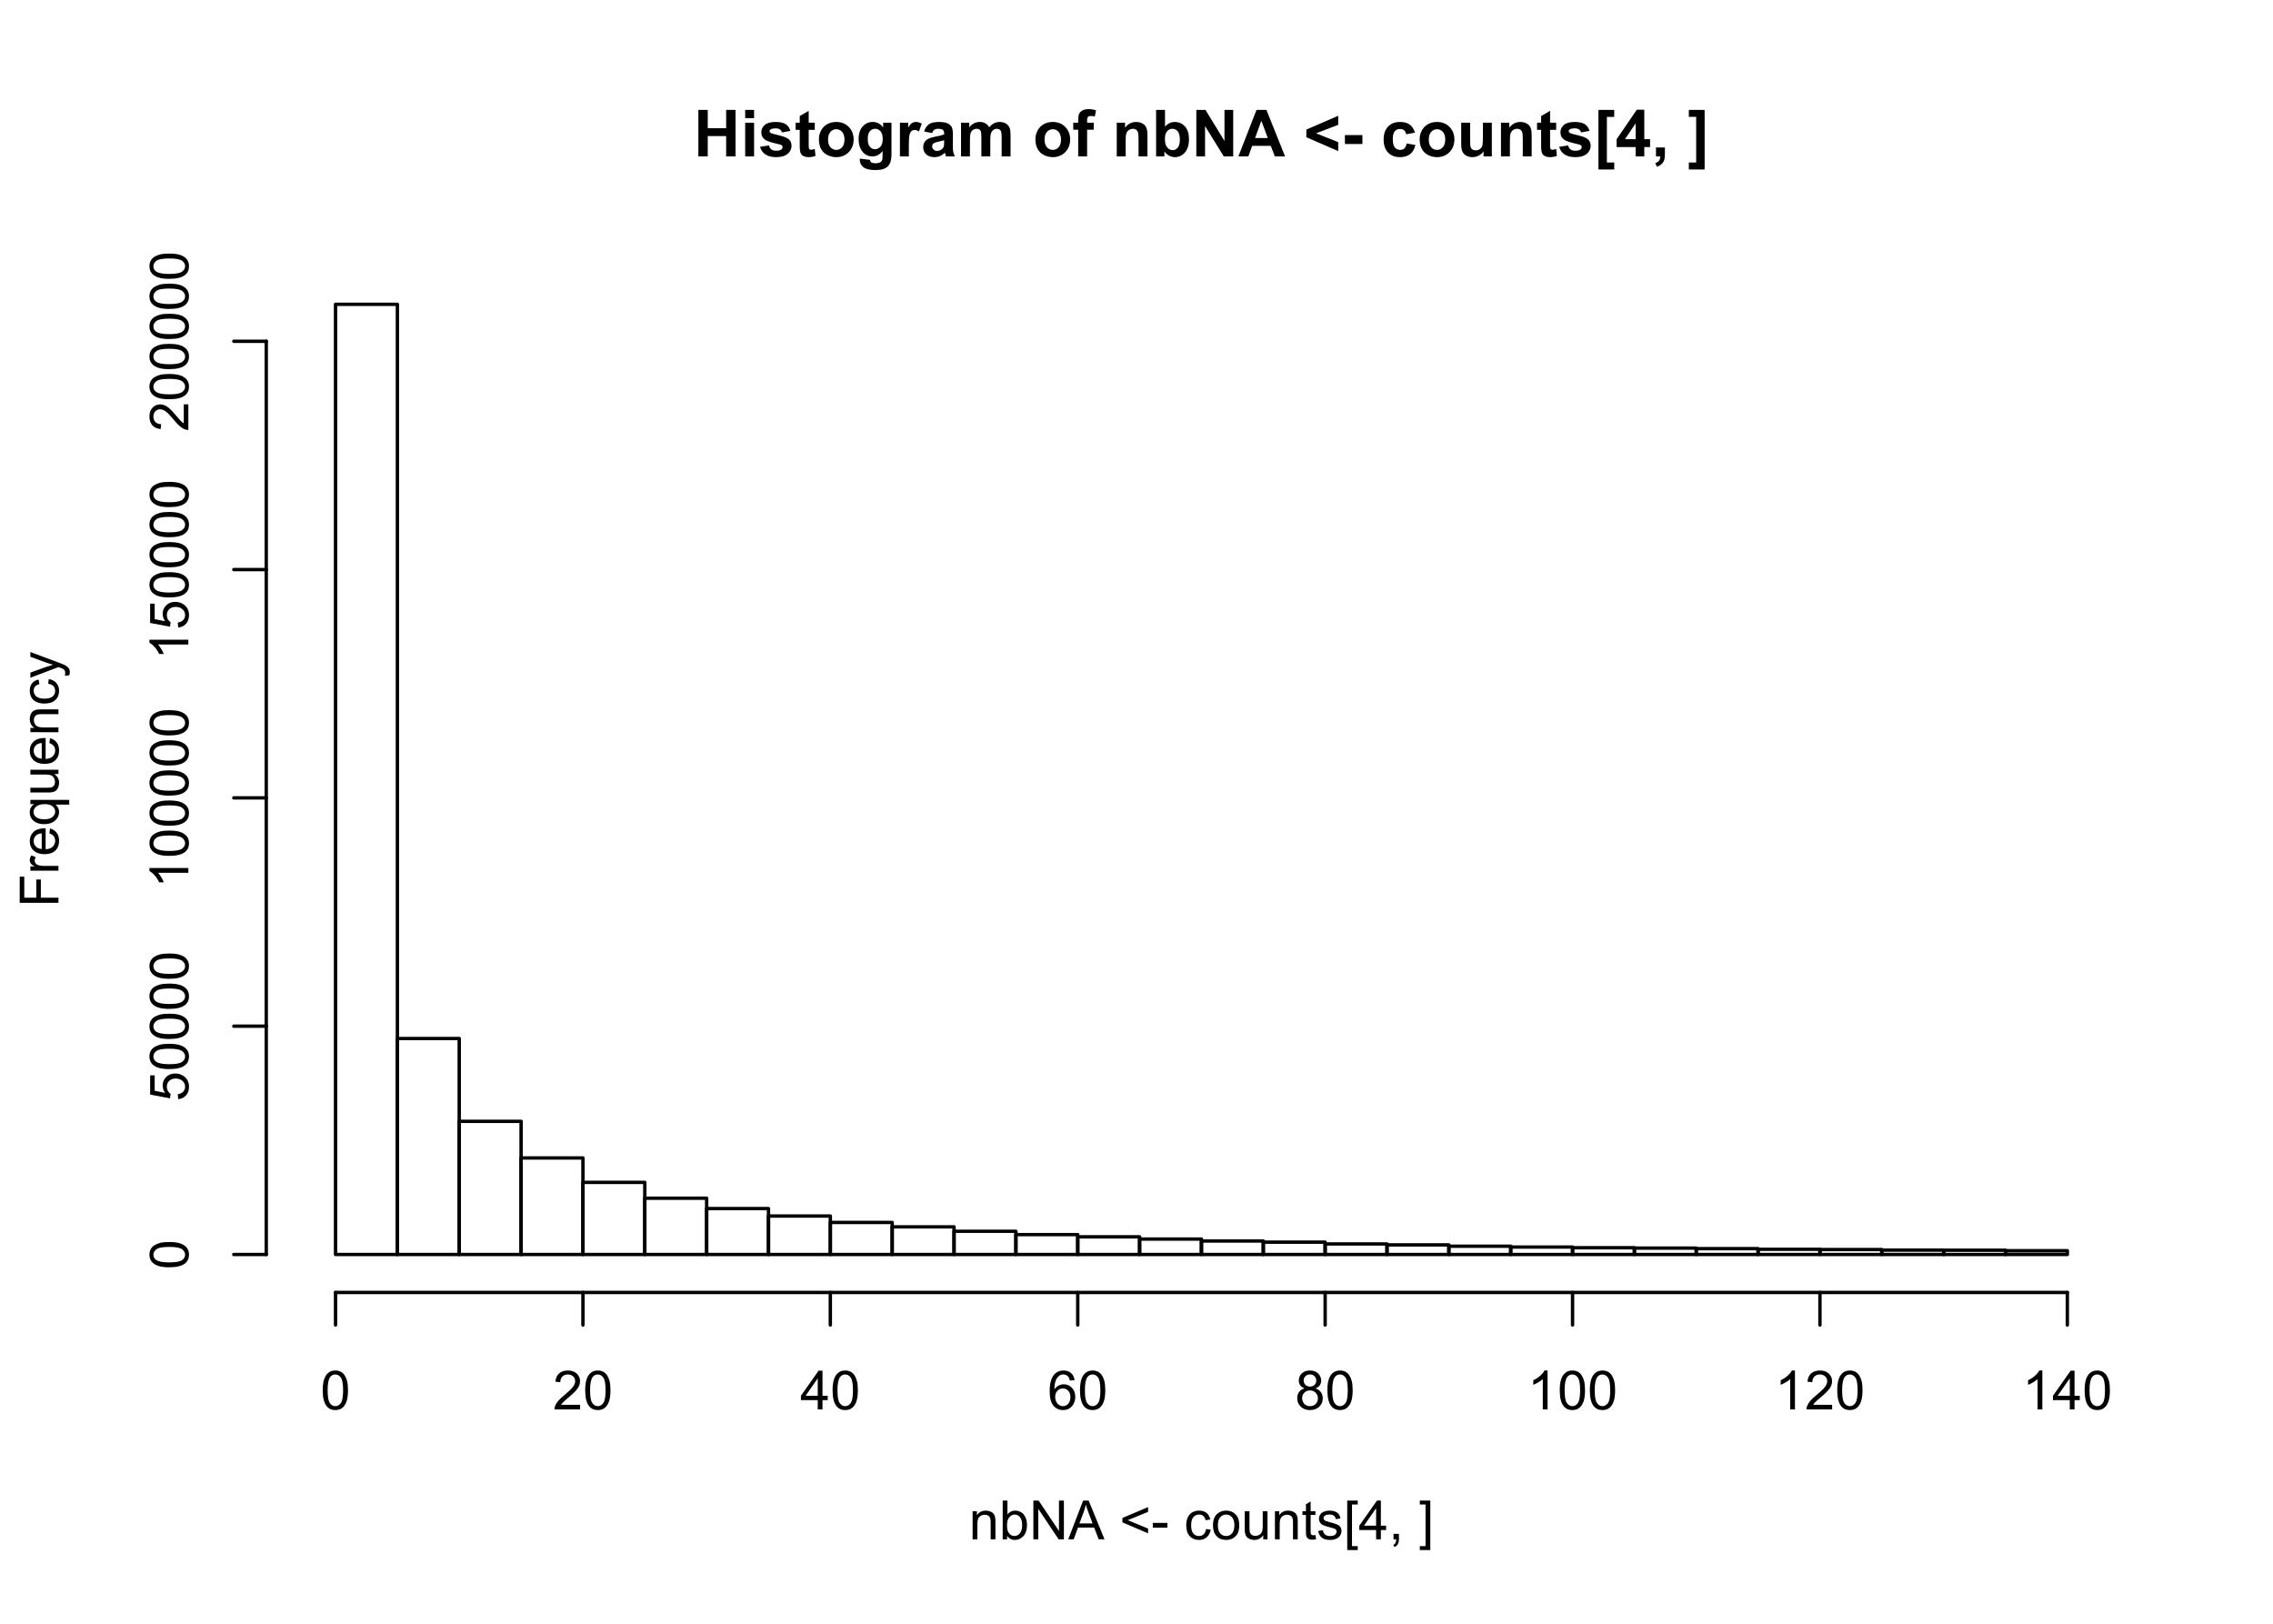 <?xml version="1.0" encoding="UTF-8"?>
<svg xmlns="http://www.w3.org/2000/svg" xmlns:xlink="http://www.w3.org/1999/xlink" width="504pt" height="360pt" viewBox="0 0 504 360" version="1.1">
<defs>
<g>
<symbol overflow="visible" id="glyph0-0">
<path style="stroke:none;" d="M 1.801 0 L 1.801 -9 L 9 -9 L 9 0 Z M 2.023 -0.227 L 8.773 -0.227 L 8.773 -8.773 L 2.023 -8.773 Z M 2.023 -0.227 "/>
</symbol>
<symbol overflow="visible" id="glyph0-1">
<path style="stroke:none;" d="M 1.055 0 L 1.055 -10.309 L 3.137 -10.309 L 3.137 -6.25 L 7.215 -6.25 L 7.215 -10.309 L 9.297 -10.309 L 9.297 0 L 7.215 0 L 7.215 -4.508 L 3.137 -4.508 L 3.137 0 Z M 1.055 0 "/>
</symbol>
<symbol overflow="visible" id="glyph0-2">
<path style="stroke:none;" d="M 1.035 -8.48 L 1.035 -10.309 L 3.008 -10.309 L 3.008 -8.48 Z M 1.035 0 L 1.035 -7.469 L 3.008 -7.469 L 3.008 0 Z M 1.035 0 "/>
</symbol>
<symbol overflow="visible" id="glyph0-3">
<path style="stroke:none;" d="M 0.336 -2.129 L 2.32 -2.434 C 2.402 -2.043 2.57 -1.75 2.832 -1.555 C 3.086 -1.352 3.449 -1.254 3.918 -1.258 C 4.426 -1.254 4.809 -1.348 5.07 -1.539 C 5.238 -1.668 5.324 -1.844 5.328 -2.066 C 5.324 -2.215 5.277 -2.34 5.188 -2.441 C 5.086 -2.531 4.867 -2.617 4.527 -2.699 C 2.93 -3.047 1.918 -3.367 1.496 -3.664 C 0.902 -4.062 0.609 -4.625 0.613 -5.344 C 0.609 -5.988 0.863 -6.531 1.379 -6.973 C 1.887 -7.414 2.68 -7.633 3.754 -7.637 C 4.773 -7.633 5.531 -7.469 6.031 -7.137 C 6.523 -6.801 6.867 -6.309 7.059 -5.66 L 5.195 -5.316 C 5.113 -5.602 4.961 -5.824 4.742 -5.98 C 4.516 -6.133 4.199 -6.211 3.789 -6.215 C 3.266 -6.211 2.895 -6.137 2.672 -5.996 C 2.52 -5.891 2.441 -5.758 2.445 -5.598 C 2.441 -5.453 2.508 -5.336 2.645 -5.238 C 2.816 -5.105 3.434 -4.918 4.488 -4.684 C 5.539 -4.441 6.273 -4.148 6.695 -3.805 C 7.105 -3.449 7.312 -2.961 7.312 -2.336 C 7.312 -1.648 7.023 -1.059 6.453 -0.57 C 5.879 -0.078 5.035 0.164 3.918 0.168 C 2.898 0.164 2.094 -0.039 1.5 -0.449 C 0.906 -0.859 0.516 -1.418 0.336 -2.129 Z M 0.336 -2.129 "/>
</symbol>
<symbol overflow="visible" id="glyph0-4">
<path style="stroke:none;" d="M 4.457 -7.469 L 4.457 -5.891 L 3.109 -5.891 L 3.109 -2.883 C 3.105 -2.273 3.117 -1.918 3.145 -1.816 C 3.168 -1.715 3.227 -1.629 3.32 -1.566 C 3.41 -1.496 3.523 -1.465 3.656 -1.469 C 3.836 -1.465 4.098 -1.527 4.449 -1.66 L 4.621 -0.125 C 4.156 0.07 3.637 0.164 3.059 0.168 C 2.699 0.164 2.375 0.105 2.094 -0.012 C 1.805 -0.129 1.598 -0.281 1.465 -0.473 C 1.332 -0.66 1.238 -0.918 1.188 -1.246 C 1.145 -1.473 1.125 -1.938 1.125 -2.637 L 1.125 -5.891 L 0.219 -5.891 L 0.219 -7.469 L 1.125 -7.469 L 1.125 -8.949 L 3.109 -10.105 L 3.109 -7.469 Z M 4.457 -7.469 "/>
</symbol>
<symbol overflow="visible" id="glyph0-5">
<path style="stroke:none;" d="M 0.578 -3.84 C 0.574 -4.492 0.734 -5.129 1.062 -5.742 C 1.383 -6.355 1.84 -6.824 2.434 -7.148 C 3.023 -7.473 3.688 -7.633 4.422 -7.637 C 5.551 -7.633 6.477 -7.266 7.199 -6.535 C 7.918 -5.797 8.277 -4.871 8.281 -3.754 C 8.277 -2.621 7.914 -1.684 7.188 -0.945 C 6.457 -0.203 5.539 0.164 4.438 0.168 C 3.75 0.164 3.098 0.012 2.477 -0.293 C 1.855 -0.602 1.383 -1.055 1.062 -1.652 C 0.734 -2.25 0.574 -2.977 0.578 -3.84 Z M 2.602 -3.734 C 2.602 -2.988 2.777 -2.422 3.129 -2.031 C 3.48 -1.637 3.914 -1.441 4.43 -1.441 C 4.945 -1.441 5.375 -1.637 5.727 -2.031 C 6.07 -2.422 6.246 -2.992 6.25 -3.746 C 6.246 -4.473 6.07 -5.035 5.727 -5.434 C 5.375 -5.824 4.945 -6.023 4.43 -6.027 C 3.914 -6.023 3.48 -5.824 3.129 -5.434 C 2.777 -5.035 2.602 -4.469 2.602 -3.734 Z M 2.602 -3.734 "/>
</symbol>
<symbol overflow="visible" id="glyph0-6">
<path style="stroke:none;" d="M 0.852 0.492 L 3.109 0.766 C 3.145 1.027 3.23 1.207 3.367 1.309 C 3.551 1.445 3.848 1.516 4.254 1.52 C 4.77 1.516 5.156 1.438 5.414 1.285 C 5.586 1.18 5.715 1.016 5.809 0.789 C 5.863 0.621 5.895 0.32 5.898 -0.121 L 5.898 -1.211 C 5.305 -0.402 4.559 0 3.664 0 C 2.656 0 1.863 -0.422 1.281 -1.273 C 0.816 -1.938 0.586 -2.773 0.59 -3.777 C 0.586 -5.023 0.887 -5.98 1.492 -6.645 C 2.094 -7.305 2.844 -7.633 3.742 -7.637 C 4.66 -7.633 5.422 -7.227 6.027 -6.418 L 6.027 -7.469 L 7.875 -7.469 L 7.875 -0.766 C 7.875 0.113 7.801 0.77 7.656 1.207 C 7.508 1.645 7.305 1.984 7.043 2.234 C 6.781 2.48 6.43 2.676 5.992 2.82 C 5.551 2.957 4.996 3.027 4.332 3.031 C 3.062 3.027 2.164 2.812 1.637 2.379 C 1.105 1.945 0.844 1.395 0.844 0.73 C 0.844 0.664 0.844 0.586 0.852 0.492 Z M 2.617 -3.887 C 2.613 -3.09 2.766 -2.512 3.074 -2.148 C 3.379 -1.777 3.758 -1.594 4.211 -1.598 C 4.691 -1.594 5.098 -1.781 5.434 -2.16 C 5.762 -2.535 5.93 -3.094 5.934 -3.84 C 5.93 -4.609 5.77 -5.184 5.453 -5.562 C 5.133 -5.934 4.73 -6.121 4.246 -6.125 C 3.77 -6.121 3.379 -5.938 3.074 -5.57 C 2.766 -5.199 2.613 -4.637 2.617 -3.887 Z M 2.617 -3.887 "/>
</symbol>
<symbol overflow="visible" id="glyph0-7">
<path style="stroke:none;" d="M 2.926 0 L 0.949 0 L 0.949 -7.469 L 2.785 -7.469 L 2.785 -6.406 C 3.094 -6.902 3.375 -7.234 3.629 -7.395 C 3.879 -7.555 4.164 -7.633 4.484 -7.637 C 4.93 -7.633 5.363 -7.508 5.785 -7.262 L 5.176 -5.539 C 4.84 -5.75 4.531 -5.859 4.246 -5.863 C 3.969 -5.859 3.734 -5.781 3.543 -5.633 C 3.348 -5.477 3.195 -5.203 3.09 -4.809 C 2.977 -4.406 2.922 -3.57 2.926 -2.305 Z M 2.926 0 "/>
</symbol>
<symbol overflow="visible" id="glyph0-8">
<path style="stroke:none;" d="M 2.512 -5.188 L 0.719 -5.512 C 0.918 -6.23 1.266 -6.766 1.758 -7.113 C 2.25 -7.461 2.98 -7.633 3.953 -7.637 C 4.832 -7.633 5.488 -7.531 5.918 -7.324 C 6.348 -7.113 6.648 -6.848 6.828 -6.527 C 7 -6.207 7.09 -5.617 7.094 -4.762 L 7.074 -2.453 C 7.07 -1.793 7.102 -1.309 7.168 -1 C 7.227 -0.688 7.348 -0.355 7.523 0 L 5.57 0 C 5.516 -0.129 5.453 -0.32 5.379 -0.582 C 5.344 -0.695 5.32 -0.773 5.309 -0.816 C 4.969 -0.484 4.605 -0.238 4.223 -0.078 C 3.836 0.086 3.426 0.164 2.996 0.168 C 2.223 0.164 1.617 -0.043 1.176 -0.457 C 0.73 -0.871 0.508 -1.398 0.512 -2.039 C 0.508 -2.461 0.609 -2.836 0.812 -3.168 C 1.012 -3.496 1.293 -3.75 1.66 -3.926 C 2.02 -4.102 2.547 -4.254 3.234 -4.387 C 4.156 -4.559 4.793 -4.719 5.152 -4.871 L 5.152 -5.07 C 5.148 -5.445 5.055 -5.719 4.871 -5.883 C 4.68 -6.043 4.328 -6.121 3.812 -6.125 C 3.457 -6.121 3.184 -6.055 2.988 -5.918 C 2.789 -5.777 2.629 -5.531 2.512 -5.188 Z M 5.152 -3.586 C 4.895 -3.5 4.496 -3.398 3.949 -3.285 C 3.402 -3.164 3.043 -3.047 2.875 -2.938 C 2.613 -2.75 2.484 -2.52 2.488 -2.242 C 2.484 -1.965 2.586 -1.727 2.797 -1.523 C 3 -1.32 3.266 -1.219 3.586 -1.223 C 3.941 -1.219 4.281 -1.336 4.605 -1.574 C 4.844 -1.75 5 -1.969 5.078 -2.23 C 5.125 -2.395 5.148 -2.715 5.152 -3.191 Z M 5.152 -3.586 "/>
</symbol>
<symbol overflow="visible" id="glyph0-9">
<path style="stroke:none;" d="M 0.887 -7.469 L 2.707 -7.469 L 2.707 -6.449 C 3.355 -7.238 4.129 -7.633 5.035 -7.637 C 5.508 -7.633 5.922 -7.535 6.277 -7.34 C 6.625 -7.141 6.914 -6.844 7.145 -6.449 C 7.469 -6.844 7.824 -7.141 8.203 -7.34 C 8.582 -7.535 8.988 -7.633 9.422 -7.637 C 9.969 -7.633 10.43 -7.523 10.812 -7.301 C 11.188 -7.078 11.473 -6.75 11.664 -6.32 C 11.797 -6 11.863 -5.484 11.867 -4.773 L 11.867 0 L 9.895 0 L 9.895 -4.27 C 9.891 -5.008 9.82 -5.484 9.688 -5.703 C 9.5 -5.98 9.219 -6.121 8.844 -6.125 C 8.562 -6.121 8.305 -6.039 8.062 -5.871 C 7.82 -5.699 7.645 -5.449 7.535 -5.129 C 7.426 -4.801 7.371 -4.289 7.375 -3.586 L 7.375 0 L 5.398 0 L 5.398 -4.094 C 5.395 -4.816 5.359 -5.285 5.293 -5.5 C 5.219 -5.707 5.109 -5.863 4.965 -5.969 C 4.816 -6.07 4.617 -6.121 4.367 -6.125 C 4.059 -6.121 3.785 -6.039 3.543 -5.879 C 3.297 -5.711 3.121 -5.477 3.02 -5.168 C 2.91 -4.855 2.859 -4.34 2.863 -3.629 L 2.863 0 L 0.887 0 Z M 0.887 -7.469 "/>
</symbol>
<symbol overflow="visible" id="glyph0-10">
<path style="stroke:none;" d=""/>
</symbol>
<symbol overflow="visible" id="glyph0-11">
<path style="stroke:none;" d="M 0.168 -7.469 L 1.266 -7.469 L 1.266 -8.031 C 1.266 -8.656 1.332 -9.125 1.465 -9.434 C 1.598 -9.742 1.844 -9.992 2.203 -10.191 C 2.562 -10.383 3.016 -10.48 3.566 -10.484 C 4.125 -10.48 4.676 -10.398 5.219 -10.23 L 4.949 -8.852 C 4.633 -8.926 4.332 -8.965 4.043 -8.965 C 3.754 -8.965 3.547 -8.895 3.426 -8.762 C 3.301 -8.625 3.238 -8.371 3.242 -7.996 L 3.242 -7.469 L 4.719 -7.469 L 4.719 -5.914 L 3.242 -5.914 L 3.242 0 L 1.266 0 L 1.266 -5.914 L 0.168 -5.914 Z M 0.168 -7.469 "/>
</symbol>
<symbol overflow="visible" id="glyph0-12">
<path style="stroke:none;" d="M 7.824 0 L 5.852 0 L 5.852 -3.812 C 5.848 -4.613 5.805 -5.133 5.723 -5.375 C 5.637 -5.609 5.5 -5.793 5.312 -5.926 C 5.121 -6.055 4.891 -6.121 4.625 -6.125 C 4.281 -6.121 3.977 -6.027 3.703 -5.844 C 3.43 -5.652 3.242 -5.406 3.145 -5.098 C 3.043 -4.785 2.992 -4.211 2.996 -3.383 L 2.996 0 L 1.02 0 L 1.02 -7.469 L 2.855 -7.469 L 2.855 -6.371 C 3.504 -7.211 4.324 -7.633 5.316 -7.637 C 5.746 -7.633 6.145 -7.555 6.508 -7.398 C 6.867 -7.238 7.141 -7.039 7.328 -6.797 C 7.512 -6.555 7.641 -6.277 7.715 -5.969 C 7.785 -5.656 7.82 -5.215 7.824 -4.641 Z M 7.824 0 "/>
</symbol>
<symbol overflow="visible" id="glyph0-13">
<path style="stroke:none;" d="M 0.949 0 L 0.949 -10.309 L 2.926 -10.309 L 2.926 -6.594 C 3.531 -7.285 4.254 -7.633 5.09 -7.637 C 5.996 -7.633 6.75 -7.305 7.348 -6.648 C 7.941 -5.988 8.238 -5.043 8.242 -3.812 C 8.238 -2.535 7.934 -1.551 7.328 -0.863 C 6.719 -0.176 5.98 0.164 5.117 0.168 C 4.688 0.164 4.27 0.059 3.855 -0.152 C 3.441 -0.363 3.082 -0.676 2.785 -1.098 L 2.785 0 Z M 2.91 -3.895 C 2.906 -3.117 3.027 -2.547 3.277 -2.18 C 3.613 -1.652 4.07 -1.387 4.641 -1.391 C 5.074 -1.387 5.445 -1.574 5.754 -1.949 C 6.059 -2.32 6.211 -2.906 6.215 -3.711 C 6.211 -4.562 6.055 -5.18 5.75 -5.559 C 5.438 -5.934 5.043 -6.121 4.562 -6.125 C 4.086 -6.121 3.691 -5.938 3.379 -5.57 C 3.062 -5.199 2.906 -4.641 2.91 -3.895 Z M 2.91 -3.895 "/>
</symbol>
<symbol overflow="visible" id="glyph0-14">
<path style="stroke:none;" d="M 1.07 0 L 1.07 -10.309 L 3.094 -10.309 L 7.312 -3.426 L 7.312 -10.309 L 9.246 -10.309 L 9.246 0 L 7.156 0 L 3.004 -6.723 L 3.004 0 Z M 1.07 0 "/>
</symbol>
<symbol overflow="visible" id="glyph0-15">
<path style="stroke:none;" d="M 10.344 0 L 8.078 0 L 7.18 -2.34 L 3.059 -2.34 L 2.207 0 L 0 0 L 4.016 -10.309 L 6.215 -10.309 Z M 6.512 -4.078 L 5.09 -7.902 L 3.699 -4.078 Z M 6.512 -4.078 "/>
</symbol>
<symbol overflow="visible" id="glyph0-16">
<path style="stroke:none;" d="M 7.734 -1.176 L 0.668 -4.246 L 0.668 -5.949 L 7.734 -9.008 L 7.734 -7.004 L 2.805 -5.117 L 7.734 -3.164 Z M 7.734 -1.176 "/>
</symbol>
<symbol overflow="visible" id="glyph0-17">
<path style="stroke:none;" d="M 0.809 -2.75 L 0.809 -4.727 L 4.691 -4.727 L 4.691 -2.75 Z M 0.809 -2.75 "/>
</symbol>
<symbol overflow="visible" id="glyph0-18">
<path style="stroke:none;" d="M 7.543 -5.258 L 5.598 -4.906 C 5.527 -5.293 5.379 -5.586 5.148 -5.785 C 4.914 -5.98 4.613 -6.082 4.246 -6.082 C 3.75 -6.082 3.355 -5.91 3.066 -5.57 C 2.77 -5.23 2.625 -4.664 2.629 -3.867 C 2.625 -2.98 2.773 -2.352 3.074 -1.988 C 3.371 -1.621 3.77 -1.441 4.273 -1.441 C 4.645 -1.441 4.953 -1.547 5.195 -1.762 C 5.434 -1.973 5.602 -2.34 5.703 -2.863 L 7.645 -2.531 C 7.438 -1.641 7.051 -0.965 6.48 -0.512 C 5.91 -0.059 5.145 0.164 4.184 0.168 C 3.09 0.164 2.219 -0.176 1.57 -0.863 C 0.922 -1.551 0.598 -2.508 0.598 -3.727 C 0.598 -4.957 0.922 -5.914 1.574 -6.605 C 2.223 -7.289 3.105 -7.633 4.219 -7.637 C 5.125 -7.633 5.848 -7.438 6.387 -7.047 C 6.922 -6.652 7.305 -6.055 7.543 -5.258 Z M 7.543 -5.258 "/>
</symbol>
<symbol overflow="visible" id="glyph0-19">
<path style="stroke:none;" d="M 5.949 0 L 5.949 -1.117 C 5.672 -0.715 5.316 -0.402 4.875 -0.176 C 4.43 0.051 3.961 0.164 3.473 0.168 C 2.969 0.164 2.52 0.059 2.125 -0.16 C 1.723 -0.379 1.434 -0.691 1.258 -1.09 C 1.078 -1.488 0.988 -2.039 0.992 -2.742 L 0.992 -7.469 L 2.969 -7.469 L 2.969 -4.035 C 2.965 -2.984 3 -2.34 3.074 -2.105 C 3.145 -1.863 3.277 -1.676 3.473 -1.543 C 3.664 -1.402 3.906 -1.336 4.203 -1.336 C 4.539 -1.336 4.844 -1.426 5.109 -1.613 C 5.375 -1.793 5.559 -2.023 5.66 -2.301 C 5.758 -2.574 5.805 -3.246 5.809 -4.316 L 5.809 -7.469 L 7.785 -7.469 L 7.785 0 Z M 5.949 0 "/>
</symbol>
<symbol overflow="visible" id="glyph0-20">
<path style="stroke:none;" d="M 1.027 2.902 L 1.027 -10.309 L 4.527 -10.309 L 4.527 -8.754 L 2.902 -8.754 L 2.902 1.352 L 4.527 1.352 L 4.527 2.902 Z M 1.027 2.902 "/>
</symbol>
<symbol overflow="visible" id="glyph0-21">
<path style="stroke:none;" d="M 4.484 0 L 4.484 -2.074 L 0.266 -2.074 L 0.266 -3.805 L 4.738 -10.352 L 6.398 -10.352 L 6.398 -3.812 L 7.68 -3.812 L 7.68 -2.074 L 6.398 -2.074 L 6.398 0 Z M 4.484 -3.812 L 4.484 -7.332 L 2.117 -3.812 Z M 4.484 -3.812 "/>
</symbol>
<symbol overflow="visible" id="glyph0-22">
<path style="stroke:none;" d="M 0.984 -1.977 L 2.961 -1.977 L 2.961 -0.562 C 2.957 0.008 2.91 0.457 2.812 0.789 C 2.711 1.117 2.523 1.414 2.254 1.68 C 1.977 1.941 1.629 2.148 1.211 2.301 L 0.824 1.484 C 1.219 1.348 1.5 1.168 1.672 0.941 C 1.836 0.711 1.926 0.398 1.941 0 L 0.984 0 Z M 0.984 -1.977 "/>
</symbol>
<symbol overflow="visible" id="glyph0-23">
<path style="stroke:none;" d="M 3.77 -10.309 L 3.77 2.902 L 0.266 2.902 L 0.266 1.352 L 1.891 1.352 L 1.891 -8.77 L 0.266 -8.77 L 0.266 -10.309 Z M 3.77 -10.309 "/>
</symbol>
<symbol overflow="visible" id="glyph1-0">
<path style="stroke:none;" d="M 1.5 0 L 1.5 -7.5 L 7.5 -7.5 L 7.5 0 Z M 1.688 -0.188 L 7.312 -0.188 L 7.312 -7.312 L 1.688 -7.312 Z M 1.688 -0.188 "/>
</symbol>
<symbol overflow="visible" id="glyph1-1">
<path style="stroke:none;" d="M 0.789 0 L 0.789 -6.223 L 1.742 -6.223 L 1.742 -5.336 C 2.195 -6.02 2.855 -6.363 3.719 -6.363 C 4.09 -6.363 4.434 -6.293 4.754 -6.16 C 5.066 -6.023 5.305 -5.848 5.461 -5.633 C 5.617 -5.41 5.727 -5.152 5.789 -4.852 C 5.828 -4.656 5.848 -4.312 5.848 -3.828 L 5.848 0 L 4.793 0 L 4.793 -3.785 C 4.793 -4.215 4.75 -4.535 4.668 -4.75 C 4.586 -4.961 4.441 -5.129 4.234 -5.258 C 4.023 -5.383 3.777 -5.449 3.5 -5.449 C 3.047 -5.449 2.66 -5.305 2.332 -5.02 C 2.004 -4.734 1.84 -4.195 1.844 -3.398 L 1.844 0 Z M 0.789 0 "/>
</symbol>
<symbol overflow="visible" id="glyph1-2">
<path style="stroke:none;" d="M 1.766 0 L 0.785 0 L 0.785 -8.59 L 1.84 -8.59 L 1.84 -5.523 C 2.285 -6.082 2.852 -6.363 3.547 -6.363 C 3.922 -6.363 4.285 -6.285 4.629 -6.129 C 4.973 -5.973 5.254 -5.754 5.473 -5.48 C 5.691 -5.199 5.863 -4.863 5.992 -4.469 C 6.113 -4.074 6.176 -3.652 6.18 -3.203 C 6.176 -2.137 5.914 -1.312 5.391 -0.73 C 4.863 -0.148 4.23 0.141 3.492 0.141 C 2.758 0.141 2.18 -0.164 1.766 -0.781 Z M 1.75 -3.156 C 1.746 -2.41 1.848 -1.871 2.055 -1.539 C 2.387 -0.996 2.836 -0.727 3.406 -0.727 C 3.859 -0.727 4.258 -0.926 4.598 -1.328 C 4.93 -1.727 5.098 -2.324 5.102 -3.117 C 5.098 -3.93 4.938 -4.527 4.617 -4.914 C 4.297 -5.301 3.906 -5.496 3.453 -5.496 C 2.984 -5.496 2.586 -5.293 2.254 -4.895 C 1.914 -4.492 1.746 -3.914 1.75 -3.156 Z M 1.75 -3.156 "/>
</symbol>
<symbol overflow="visible" id="glyph1-3">
<path style="stroke:none;" d="M 0.914 0 L 0.914 -8.59 L 2.078 -8.59 L 6.594 -1.844 L 6.594 -8.59 L 7.68 -8.59 L 7.68 0 L 6.516 0 L 2.004 -6.75 L 2.004 0 Z M 0.914 0 "/>
</symbol>
<symbol overflow="visible" id="glyph1-4">
<path style="stroke:none;" d="M -0.016 0 L 3.281 -8.59 L 4.508 -8.59 L 8.023 0 L 6.727 0 L 5.727 -2.602 L 2.133 -2.602 L 1.188 0 Z M 2.461 -3.527 L 5.375 -3.527 L 4.477 -5.906 C 4.203 -6.629 4 -7.223 3.867 -7.688 C 3.758 -7.133 3.602 -6.586 3.406 -6.047 Z M 2.461 -3.527 "/>
</symbol>
<symbol overflow="visible" id="glyph1-5">
<path style="stroke:none;" d=""/>
</symbol>
<symbol overflow="visible" id="glyph1-6">
<path style="stroke:none;" d="M 0.656 -3.758 L 0.656 -4.742 L 6.344 -7.141 L 6.344 -6.094 L 1.836 -4.242 L 6.344 -2.375 L 6.344 -1.324 Z M 0.656 -3.758 "/>
</symbol>
<symbol overflow="visible" id="glyph1-7">
<path style="stroke:none;" d="M 0.383 -2.578 L 0.383 -3.641 L 3.621 -3.641 L 3.621 -2.578 Z M 0.383 -2.578 "/>
</symbol>
<symbol overflow="visible" id="glyph1-8">
<path style="stroke:none;" d="M 4.852 -2.281 L 5.891 -2.145 C 5.773 -1.426 5.484 -0.863 5.02 -0.465 C 4.551 -0.059 3.977 0.141 3.297 0.141 C 2.445 0.141 1.762 -0.137 1.246 -0.695 C 0.727 -1.25 0.469 -2.047 0.469 -3.086 C 0.469 -3.754 0.578 -4.344 0.801 -4.852 C 1.023 -5.355 1.363 -5.73 1.816 -5.984 C 2.27 -6.234 2.766 -6.363 3.305 -6.363 C 3.98 -6.363 4.531 -6.191 4.965 -5.848 C 5.391 -5.504 5.668 -5.02 5.789 -4.395 L 4.766 -4.234 C 4.664 -4.652 4.492 -4.969 4.246 -5.18 C 3.996 -5.391 3.695 -5.496 3.344 -5.496 C 2.809 -5.496 2.379 -5.305 2.051 -4.922 C 1.719 -4.539 1.551 -3.938 1.555 -3.117 C 1.551 -2.281 1.711 -1.672 2.035 -1.293 C 2.352 -0.914 2.77 -0.727 3.289 -0.727 C 3.695 -0.727 4.043 -0.852 4.324 -1.105 C 4.602 -1.359 4.777 -1.75 4.852 -2.281 Z M 4.852 -2.281 "/>
</symbol>
<symbol overflow="visible" id="glyph1-9">
<path style="stroke:none;" d="M 0.398 -3.109 C 0.398 -4.262 0.719 -5.117 1.359 -5.672 C 1.895 -6.133 2.547 -6.363 3.316 -6.363 C 4.172 -6.363 4.871 -6.082 5.414 -5.52 C 5.953 -4.957 6.223 -4.184 6.227 -3.199 C 6.223 -2.398 6.102 -1.766 5.867 -1.309 C 5.625 -0.848 5.277 -0.492 4.82 -0.238 C 4.359 0.016 3.859 0.141 3.316 0.141 C 2.441 0.141 1.734 -0.137 1.203 -0.695 C 0.664 -1.254 0.398 -2.059 0.398 -3.109 Z M 1.484 -3.109 C 1.48 -2.309 1.656 -1.711 2.004 -1.32 C 2.348 -0.922 2.785 -0.727 3.316 -0.727 C 3.84 -0.727 4.273 -0.926 4.621 -1.324 C 4.969 -1.723 5.145 -2.328 5.145 -3.148 C 5.145 -3.914 4.969 -4.496 4.617 -4.895 C 4.266 -5.289 3.832 -5.488 3.316 -5.492 C 2.785 -5.488 2.348 -5.293 2.004 -4.898 C 1.656 -4.5 1.48 -3.902 1.484 -3.109 Z M 1.484 -3.109 "/>
</symbol>
<symbol overflow="visible" id="glyph1-10">
<path style="stroke:none;" d="M 4.867 0 L 4.867 -0.914 C 4.379 -0.211 3.723 0.141 2.895 0.141 C 2.527 0.141 2.184 0.07 1.867 -0.07 C 1.547 -0.211 1.309 -0.387 1.156 -0.602 C 1 -0.812 0.895 -1.074 0.832 -1.383 C 0.785 -1.59 0.762 -1.918 0.766 -2.367 L 0.766 -6.223 L 1.82 -6.223 L 1.82 -2.773 C 1.816 -2.219 1.84 -1.848 1.887 -1.656 C 1.949 -1.379 2.09 -1.16 2.309 -1.004 C 2.523 -0.84 2.789 -0.762 3.105 -0.766 C 3.418 -0.762 3.715 -0.844 3.996 -1.008 C 4.273 -1.172 4.469 -1.391 4.586 -1.672 C 4.699 -1.949 4.758 -2.355 4.758 -2.891 L 4.758 -6.223 L 5.812 -6.223 L 5.812 0 Z M 4.867 0 "/>
</symbol>
<symbol overflow="visible" id="glyph1-11">
<path style="stroke:none;" d="M 3.094 -0.945 L 3.246 -0.012 C 2.949 0.051 2.684 0.082 2.449 0.082 C 2.066 0.082 1.77 0.023 1.559 -0.098 C 1.348 -0.219 1.199 -0.379 1.113 -0.578 C 1.027 -0.773 0.984 -1.188 0.984 -1.82 L 0.984 -5.402 L 0.211 -5.402 L 0.211 -6.223 L 0.984 -6.223 L 0.984 -7.766 L 2.031 -8.398 L 2.031 -6.223 L 3.094 -6.223 L 3.094 -5.402 L 2.031 -5.402 L 2.031 -1.766 C 2.027 -1.461 2.047 -1.27 2.086 -1.184 C 2.125 -1.098 2.184 -1.027 2.27 -0.977 C 2.352 -0.926 2.473 -0.902 2.633 -0.902 C 2.742 -0.902 2.898 -0.914 3.094 -0.945 Z M 3.094 -0.945 "/>
</symbol>
<symbol overflow="visible" id="glyph1-12">
<path style="stroke:none;" d="M 0.367 -1.859 L 1.414 -2.023 C 1.469 -1.602 1.633 -1.281 1.902 -1.059 C 2.168 -0.836 2.543 -0.727 3.023 -0.727 C 3.508 -0.727 3.867 -0.824 4.102 -1.023 C 4.336 -1.219 4.453 -1.449 4.453 -1.719 C 4.453 -1.953 4.348 -2.141 4.141 -2.281 C 3.996 -2.371 3.637 -2.492 3.062 -2.637 C 2.289 -2.832 1.754 -3 1.457 -3.145 C 1.156 -3.285 0.93 -3.48 0.777 -3.734 C 0.621 -3.984 0.543 -4.266 0.547 -4.57 C 0.543 -4.844 0.605 -5.098 0.734 -5.34 C 0.859 -5.574 1.035 -5.773 1.254 -5.93 C 1.418 -6.047 1.641 -6.148 1.926 -6.234 C 2.207 -6.32 2.512 -6.363 2.836 -6.363 C 3.324 -6.363 3.75 -6.293 4.121 -6.152 C 4.488 -6.012 4.762 -5.82 4.938 -5.578 C 5.113 -5.336 5.234 -5.016 5.305 -4.617 L 4.273 -4.477 C 4.223 -4.797 4.086 -5.047 3.863 -5.227 C 3.637 -5.406 3.32 -5.496 2.914 -5.496 C 2.426 -5.496 2.082 -5.414 1.875 -5.254 C 1.664 -5.094 1.559 -4.906 1.562 -4.695 C 1.559 -4.555 1.602 -4.434 1.695 -4.324 C 1.773 -4.211 1.91 -4.117 2.098 -4.043 C 2.203 -4.004 2.512 -3.914 3.031 -3.773 C 3.773 -3.574 4.293 -3.41 4.59 -3.285 C 4.879 -3.156 5.113 -2.973 5.285 -2.73 C 5.453 -2.488 5.535 -2.188 5.539 -1.828 C 5.535 -1.477 5.434 -1.145 5.23 -0.832 C 5.023 -0.52 4.727 -0.277 4.34 -0.113 C 3.953 0.059 3.516 0.141 3.031 0.141 C 2.219 0.141 1.602 -0.027 1.18 -0.363 C 0.754 -0.699 0.484 -1.195 0.367 -1.859 Z M 0.367 -1.859 "/>
</symbol>
<symbol overflow="visible" id="glyph1-13">
<path style="stroke:none;" d="M 0.812 2.383 L 0.812 -8.59 L 3.141 -8.59 L 3.141 -7.719 L 1.867 -7.719 L 1.867 1.512 L 3.141 1.512 L 3.141 2.383 Z M 0.812 2.383 "/>
</symbol>
<symbol overflow="visible" id="glyph1-14">
<path style="stroke:none;" d="M 3.879 0 L 3.879 -2.055 L 0.152 -2.055 L 0.152 -3.023 L 4.07 -8.59 L 4.934 -8.59 L 4.934 -3.023 L 6.094 -3.023 L 6.094 -2.055 L 4.934 -2.055 L 4.934 0 Z M 3.879 -3.023 L 3.879 -6.898 L 1.188 -3.023 Z M 3.879 -3.023 "/>
</symbol>
<symbol overflow="visible" id="glyph1-15">
<path style="stroke:none;" d="M 1.066 0 L 1.066 -1.203 L 2.266 -1.203 L 2.266 0 C 2.262 0.441 2.184 0.797 2.031 1.07 C 1.871 1.34 1.625 1.551 1.289 1.699 L 0.996 1.25 C 1.215 1.148 1.379 1.004 1.488 0.816 C 1.594 0.621 1.652 0.352 1.664 0 Z M 1.066 0 "/>
</symbol>
<symbol overflow="visible" id="glyph1-16">
<path style="stroke:none;" d="M 2.555 2.383 L 0.227 2.383 L 0.227 1.512 L 1.5 1.512 L 1.5 -7.719 L 0.227 -7.719 L 0.227 -8.59 L 2.555 -8.59 Z M 2.555 2.383 "/>
</symbol>
<symbol overflow="visible" id="glyph1-17">
<path style="stroke:none;" d="M 0.5 -4.234 C 0.496 -5.246 0.602 -6.062 0.812 -6.688 C 1.02 -7.305 1.328 -7.785 1.742 -8.121 C 2.148 -8.457 2.668 -8.625 3.297 -8.625 C 3.758 -8.625 4.164 -8.531 4.512 -8.348 C 4.855 -8.16 5.141 -7.891 5.371 -7.543 C 5.594 -7.191 5.773 -6.766 5.906 -6.266 C 6.035 -5.762 6.098 -5.086 6.102 -4.234 C 6.098 -3.227 5.996 -2.414 5.789 -1.797 C 5.578 -1.176 5.266 -0.695 4.859 -0.359 C 4.445 -0.02 3.926 0.145 3.297 0.148 C 2.465 0.145 1.816 -0.148 1.348 -0.742 C 0.781 -1.457 0.496 -2.621 0.5 -4.234 Z M 1.582 -4.234 C 1.582 -2.824 1.746 -1.887 2.074 -1.418 C 2.402 -0.949 2.809 -0.715 3.297 -0.719 C 3.777 -0.715 4.184 -0.949 4.52 -1.422 C 4.848 -1.887 5.016 -2.824 5.016 -4.234 C 5.016 -5.648 4.848 -6.59 4.52 -7.055 C 4.184 -7.516 3.773 -7.746 3.289 -7.75 C 2.801 -7.746 2.414 -7.543 2.125 -7.137 C 1.762 -6.613 1.582 -5.645 1.582 -4.234 Z M 1.582 -4.234 "/>
</symbol>
<symbol overflow="visible" id="glyph1-18">
<path style="stroke:none;" d="M 6.039 -1.016 L 6.039 0 L 0.363 0 C 0.355 -0.254 0.395 -0.496 0.484 -0.734 C 0.629 -1.117 0.859 -1.5 1.18 -1.875 C 1.492 -2.25 1.953 -2.684 2.562 -3.176 C 3.492 -3.941 4.125 -4.547 4.453 -4.992 C 4.781 -5.438 4.945 -5.859 4.945 -6.266 C 4.945 -6.68 4.793 -7.031 4.496 -7.32 C 4.191 -7.602 3.805 -7.746 3.328 -7.75 C 2.82 -7.746 2.414 -7.594 2.109 -7.293 C 1.805 -6.984 1.648 -6.562 1.648 -6.031 L 0.562 -6.141 C 0.633 -6.945 0.91 -7.559 1.398 -7.988 C 1.879 -8.41 2.531 -8.625 3.352 -8.625 C 4.172 -8.625 4.824 -8.395 5.309 -7.938 C 5.789 -7.48 6.027 -6.914 6.031 -6.242 C 6.027 -5.895 5.957 -5.559 5.82 -5.227 C 5.676 -4.891 5.441 -4.539 5.117 -4.176 C 4.789 -3.805 4.25 -3.301 3.492 -2.664 C 2.859 -2.129 2.453 -1.77 2.273 -1.582 C 2.094 -1.395 1.945 -1.203 1.828 -1.016 Z M 6.039 -1.016 "/>
</symbol>
<symbol overflow="visible" id="glyph1-19">
<path style="stroke:none;" d="M 5.969 -6.484 L 4.922 -6.406 C 4.828 -6.812 4.695 -7.113 4.523 -7.305 C 4.234 -7.605 3.883 -7.758 3.469 -7.758 C 3.133 -7.758 2.836 -7.664 2.586 -7.477 C 2.25 -7.234 1.988 -6.879 1.797 -6.414 C 1.605 -5.949 1.508 -5.289 1.5 -4.43 C 1.754 -4.812 2.062 -5.098 2.434 -5.289 C 2.797 -5.473 3.184 -5.566 3.586 -5.57 C 4.289 -5.566 4.887 -5.309 5.383 -4.793 C 5.875 -4.277 6.121 -3.609 6.125 -2.789 C 6.121 -2.25 6.004 -1.746 5.773 -1.285 C 5.539 -0.82 5.223 -0.469 4.816 -0.223 C 4.41 0.023 3.949 0.145 3.434 0.148 C 2.555 0.145 1.836 -0.176 1.285 -0.82 C 0.727 -1.469 0.449 -2.535 0.453 -4.02 C 0.449 -5.676 0.758 -6.883 1.371 -7.641 C 1.902 -8.297 2.621 -8.625 3.531 -8.625 C 4.207 -8.625 4.762 -8.434 5.195 -8.055 C 5.625 -7.676 5.883 -7.152 5.969 -6.484 Z M 1.664 -2.781 C 1.664 -2.418 1.738 -2.07 1.895 -1.738 C 2.043 -1.406 2.262 -1.152 2.543 -0.98 C 2.82 -0.801 3.109 -0.715 3.414 -0.719 C 3.859 -0.715 4.242 -0.895 4.566 -1.258 C 4.883 -1.613 5.043 -2.102 5.047 -2.727 C 5.043 -3.316 4.887 -3.785 4.57 -4.129 C 4.25 -4.469 3.852 -4.641 3.375 -4.641 C 2.898 -4.641 2.492 -4.469 2.16 -4.129 C 1.828 -3.785 1.664 -3.336 1.664 -2.781 Z M 1.664 -2.781 "/>
</symbol>
<symbol overflow="visible" id="glyph1-20">
<path style="stroke:none;" d="M 2.121 -4.656 C 1.684 -4.816 1.359 -5.047 1.148 -5.344 C 0.938 -5.641 0.832 -5.996 0.832 -6.41 C 0.832 -7.035 1.055 -7.559 1.504 -7.984 C 1.953 -8.41 2.551 -8.625 3.297 -8.625 C 4.043 -8.625 4.648 -8.406 5.109 -7.973 C 5.566 -7.535 5.793 -7.004 5.797 -6.383 C 5.793 -5.977 5.688 -5.629 5.48 -5.34 C 5.27 -5.043 4.953 -4.816 4.531 -4.656 C 5.055 -4.48 5.457 -4.203 5.734 -3.824 C 6.008 -3.438 6.145 -2.98 6.148 -2.453 C 6.145 -1.715 5.887 -1.098 5.367 -0.602 C 4.844 -0.102 4.16 0.145 3.316 0.148 C 2.469 0.145 1.785 -0.102 1.266 -0.605 C 0.742 -1.105 0.48 -1.734 0.484 -2.484 C 0.48 -3.039 0.621 -3.504 0.91 -3.887 C 1.191 -4.262 1.598 -4.52 2.121 -4.656 Z M 1.91 -6.445 C 1.91 -6.039 2.039 -5.707 2.301 -5.449 C 2.562 -5.191 2.902 -5.062 3.32 -5.062 C 3.723 -5.062 4.055 -5.188 4.32 -5.445 C 4.578 -5.695 4.711 -6.012 4.711 -6.387 C 4.711 -6.773 4.574 -7.098 4.309 -7.363 C 4.035 -7.625 3.703 -7.758 3.312 -7.758 C 2.906 -7.758 2.574 -7.629 2.309 -7.371 C 2.043 -7.113 1.91 -6.805 1.91 -6.445 Z M 1.57 -2.477 C 1.57 -2.176 1.641 -1.887 1.785 -1.605 C 1.926 -1.324 2.137 -1.105 2.422 -0.949 C 2.699 -0.793 3.004 -0.715 3.328 -0.719 C 3.832 -0.715 4.246 -0.879 4.578 -1.207 C 4.902 -1.531 5.066 -1.941 5.07 -2.445 C 5.066 -2.945 4.898 -3.367 4.562 -3.703 C 4.223 -4.035 3.801 -4.199 3.293 -4.203 C 2.793 -4.199 2.379 -4.035 2.059 -3.711 C 1.73 -3.379 1.57 -2.969 1.57 -2.477 Z M 1.57 -2.477 "/>
</symbol>
<symbol overflow="visible" id="glyph1-21">
<path style="stroke:none;" d="M 4.469 0 L 3.414 0 L 3.414 -6.719 C 3.16 -6.477 2.828 -6.234 2.414 -5.996 C 2 -5.75 1.629 -5.57 1.305 -5.449 L 1.305 -6.469 C 1.895 -6.742 2.41 -7.078 2.852 -7.477 C 3.293 -7.871 3.605 -8.254 3.789 -8.625 L 4.469 -8.625 Z M 4.469 0 "/>
</symbol>
<symbol overflow="visible" id="glyph2-0">
<path style="stroke:none;" d="M 0 -1.5 L -7.5 -1.5 L -7.5 -7.5 L 0 -7.5 Z M -0.188 -1.688 L -0.188 -7.312 L -7.312 -7.312 L -7.312 -1.688 Z M -0.188 -1.688 "/>
</symbol>
<symbol overflow="visible" id="glyph2-1">
<path style="stroke:none;" d="M 0 -0.984 L -8.59 -0.984 L -8.59 -6.781 L -7.578 -6.781 L -7.578 -2.121 L -4.914 -2.121 L -4.914 -6.152 L -3.902 -6.152 L -3.902 -2.121 L 0 -2.121 Z M 0 -0.984 "/>
</symbol>
<symbol overflow="visible" id="glyph2-2">
<path style="stroke:none;" d="M 0 -0.781 L -6.223 -0.781 L -6.223 -1.73 L -5.281 -1.73 C -5.719 -1.969 -6.012 -2.191 -6.152 -2.398 C -6.293 -2.602 -6.363 -2.828 -6.363 -3.078 C -6.363 -3.43 -6.25 -3.793 -6.023 -4.16 L -5.047 -3.797 C -5.195 -3.539 -5.273 -3.281 -5.273 -3.023 C -5.273 -2.793 -5.203 -2.586 -5.066 -2.402 C -4.926 -2.219 -4.734 -2.086 -4.488 -2.012 C -4.113 -1.891 -3.703 -1.832 -3.258 -1.836 L 0 -1.836 Z M 0 -0.781 "/>
</symbol>
<symbol overflow="visible" id="glyph2-3">
<path style="stroke:none;" d="M -2.004 -5.051 L -1.867 -6.141 C -1.23 -5.969 -0.738 -5.648 -0.387 -5.184 C -0.035 -4.719 0.141 -4.125 0.141 -3.406 C 0.141 -2.492 -0.137 -1.77 -0.699 -1.238 C -1.254 -0.703 -2.043 -0.438 -3.059 -0.441 C -4.105 -0.438 -4.918 -0.707 -5.496 -1.25 C -6.074 -1.785 -6.363 -2.484 -6.363 -3.348 C -6.363 -4.176 -6.078 -4.855 -5.512 -5.383 C -4.945 -5.91 -4.148 -6.176 -3.121 -6.176 C -3.055 -6.176 -2.961 -6.172 -2.84 -6.172 L -2.844 -1.531 C -2.156 -1.566 -1.633 -1.762 -1.27 -2.109 C -0.906 -2.457 -0.727 -2.891 -0.727 -3.41 C -0.727 -3.797 -0.828 -4.125 -1.031 -4.402 C -1.234 -4.672 -1.559 -4.891 -2.004 -5.051 Z M -3.711 -1.59 L -3.707 -5.062 C -4.227 -5.016 -4.621 -4.883 -4.887 -4.664 C -5.293 -4.328 -5.496 -3.891 -5.496 -3.359 C -5.496 -2.871 -5.332 -2.465 -5.008 -2.137 C -4.684 -1.805 -4.25 -1.621 -3.711 -1.59 Z M -3.711 -1.59 "/>
</symbol>
<symbol overflow="visible" id="glyph2-4">
<path style="stroke:none;" d="M 2.387 -4.758 L -0.66 -4.758 C -0.43 -4.594 -0.238 -4.363 -0.086 -4.066 C 0.066 -3.77 0.141 -3.457 0.141 -3.129 C 0.141 -2.391 -0.152 -1.754 -0.742 -1.223 C -1.332 -0.688 -2.141 -0.422 -3.172 -0.422 C -3.793 -0.422 -4.355 -0.527 -4.852 -0.746 C -5.344 -0.961 -5.719 -1.277 -5.977 -1.691 C -6.234 -2.102 -6.363 -2.555 -6.363 -3.047 C -6.363 -3.816 -6.039 -4.422 -5.391 -4.863 L -6.223 -4.863 L -6.223 -5.812 L 2.387 -5.812 Z M -3.129 -1.508 C -2.328 -1.504 -1.727 -1.672 -1.328 -2.012 C -0.926 -2.344 -0.727 -2.746 -0.727 -3.219 C -0.727 -3.664 -0.914 -4.051 -1.297 -4.375 C -1.672 -4.699 -2.254 -4.863 -3.035 -4.863 C -3.863 -4.863 -4.484 -4.691 -4.902 -4.352 C -5.32 -4.008 -5.531 -3.605 -5.531 -3.148 C -5.531 -2.688 -5.336 -2.301 -4.949 -1.984 C -4.559 -1.664 -3.953 -1.504 -3.129 -1.508 Z M -3.129 -1.508 "/>
</symbol>
<symbol overflow="visible" id="glyph2-5">
<path style="stroke:none;" d="M 0 -4.867 L -0.914 -4.867 C -0.211 -4.379 0.141 -3.723 0.141 -2.895 C 0.141 -2.527 0.07 -2.184 -0.07 -1.867 C -0.211 -1.547 -0.387 -1.309 -0.598 -1.156 C -0.809 -1 -1.07 -0.895 -1.383 -0.832 C -1.59 -0.789 -1.918 -0.766 -2.367 -0.77 L -6.223 -0.77 L -6.223 -1.824 L -2.773 -1.824 C -2.219 -1.82 -1.848 -1.844 -1.656 -1.887 C -1.379 -1.949 -1.16 -2.09 -1.004 -2.309 C -0.84 -2.523 -0.762 -2.789 -0.766 -3.105 C -0.762 -3.418 -0.844 -3.715 -1.008 -3.996 C -1.172 -4.273 -1.391 -4.469 -1.672 -4.586 C -1.945 -4.699 -2.352 -4.758 -2.887 -4.758 L -6.223 -4.758 L -6.223 -5.812 L 0 -5.812 Z M 0 -4.867 "/>
</symbol>
<symbol overflow="visible" id="glyph2-6">
<path style="stroke:none;" d="M 0 -0.789 L -6.223 -0.793 L -6.223 -1.742 L -5.336 -1.742 C -6.02 -2.195 -6.363 -2.855 -6.363 -3.723 C -6.363 -4.09 -6.293 -4.434 -6.16 -4.754 C -6.023 -5.066 -5.848 -5.305 -5.633 -5.461 C -5.41 -5.617 -5.152 -5.727 -4.852 -5.789 C -4.656 -5.828 -4.312 -5.848 -3.824 -5.848 L 0 -5.848 L 0 -4.793 L -3.785 -4.793 C -4.215 -4.793 -4.535 -4.75 -4.75 -4.668 C -4.961 -4.586 -5.129 -4.441 -5.258 -4.234 C -5.383 -4.023 -5.449 -3.777 -5.449 -3.5 C -5.449 -3.047 -5.305 -2.66 -5.02 -2.336 C -4.734 -2.008 -4.195 -1.844 -3.398 -1.848 L 0 -1.844 Z M 0 -0.789 "/>
</symbol>
<symbol overflow="visible" id="glyph2-7">
<path style="stroke:none;" d="M -2.277 -4.852 L -2.145 -5.891 C -1.426 -5.773 -0.863 -5.484 -0.465 -5.02 C -0.059 -4.551 0.141 -3.977 0.141 -3.297 C 0.141 -2.445 -0.137 -1.762 -0.695 -1.246 C -1.25 -0.727 -2.047 -0.469 -3.086 -0.469 C -3.754 -0.469 -4.344 -0.578 -4.852 -0.801 C -5.355 -1.023 -5.73 -1.363 -5.984 -1.82 C -6.234 -2.273 -6.363 -2.77 -6.363 -3.305 C -6.363 -3.98 -6.191 -4.531 -5.848 -4.965 C -5.504 -5.391 -5.02 -5.668 -4.395 -5.789 L -4.234 -4.766 C -4.652 -4.664 -4.969 -4.492 -5.18 -4.246 C -5.391 -3.996 -5.496 -3.695 -5.496 -3.348 C -5.496 -2.812 -5.305 -2.383 -4.922 -2.051 C -4.539 -1.719 -3.938 -1.551 -3.117 -1.555 C -2.281 -1.551 -1.672 -1.711 -1.293 -2.035 C -0.914 -2.352 -0.727 -2.77 -0.727 -3.289 C -0.727 -3.695 -0.852 -4.043 -1.105 -4.324 C -1.359 -4.602 -1.75 -4.777 -2.277 -4.852 Z M -2.277 -4.852 "/>
</symbol>
<symbol overflow="visible" id="glyph2-8">
<path style="stroke:none;" d="M 2.398 -0.742 L 1.406 -0.625 C 1.469 -0.855 1.5 -1.059 1.5 -1.23 C 1.5 -1.465 1.461 -1.652 1.383 -1.793 C 1.305 -1.934 1.195 -2.047 1.055 -2.141 C 0.949 -2.203 0.688 -2.312 0.27 -2.461 C 0.211 -2.48 0.125 -2.512 0.012 -2.555 L -6.223 -0.195 L -6.223 -1.332 L -2.617 -2.625 C -2.16 -2.789 -1.68 -2.938 -1.176 -3.078 C -1.656 -3.195 -2.129 -3.34 -2.594 -3.508 L -6.223 -4.84 L -6.223 -5.895 L 0.105 -3.527 C 0.789 -3.273 1.258 -3.074 1.52 -2.938 C 1.863 -2.746 2.117 -2.531 2.281 -2.289 C 2.438 -2.043 2.52 -1.754 2.523 -1.422 C 2.52 -1.215 2.477 -0.988 2.398 -0.742 Z M 2.398 -0.742 "/>
</symbol>
<symbol overflow="visible" id="glyph2-9">
<path style="stroke:none;" d="M -4.234 -0.5 C -5.246 -0.496 -6.062 -0.602 -6.688 -0.812 C -7.305 -1.02 -7.785 -1.328 -8.121 -1.742 C -8.457 -2.152 -8.625 -2.672 -8.625 -3.301 C -8.625 -3.758 -8.531 -4.164 -8.348 -4.512 C -8.16 -4.859 -7.891 -5.145 -7.543 -5.371 C -7.191 -5.594 -6.766 -5.773 -6.266 -5.906 C -5.762 -6.035 -5.086 -6.098 -4.234 -6.102 C -3.223 -6.098 -2.41 -5.996 -1.793 -5.789 C -1.176 -5.578 -0.695 -5.266 -0.359 -4.859 C -0.02 -4.445 0.145 -3.926 0.148 -3.297 C 0.145 -2.465 -0.148 -1.816 -0.742 -1.348 C -1.457 -0.781 -2.621 -0.496 -4.234 -0.5 Z M -4.234 -1.582 C -2.824 -1.582 -1.887 -1.746 -1.418 -2.074 C -0.949 -2.402 -0.715 -2.809 -0.719 -3.297 C -0.715 -3.777 -0.949 -4.184 -1.422 -4.52 C -1.887 -4.848 -2.824 -5.016 -4.234 -5.016 C -5.648 -5.016 -6.59 -4.848 -7.055 -4.52 C -7.516 -4.188 -7.746 -3.777 -7.75 -3.289 C -7.746 -2.801 -7.543 -2.414 -7.137 -2.129 C -6.613 -1.762 -5.645 -1.582 -4.234 -1.582 Z M -4.234 -1.582 "/>
</symbol>
<symbol overflow="visible" id="glyph2-10">
<path style="stroke:none;" d="M -2.25 -0.5 L -2.344 -1.605 C -1.805 -1.684 -1.398 -1.871 -1.125 -2.176 C -0.852 -2.473 -0.715 -2.836 -0.719 -3.258 C -0.715 -3.766 -0.906 -4.195 -1.293 -4.547 C -1.672 -4.898 -2.18 -5.074 -2.816 -5.074 C -3.414 -5.074 -3.891 -4.902 -4.242 -4.566 C -4.59 -4.227 -4.762 -3.785 -4.766 -3.242 C -4.762 -2.898 -4.684 -2.594 -4.531 -2.32 C -4.375 -2.047 -4.176 -1.832 -3.93 -1.676 L -4.062 -0.688 L -8.473 -1.52 L -8.473 -5.789 L -7.465 -5.789 L -7.465 -2.363 L -5.156 -1.898 C -5.516 -2.414 -5.695 -2.953 -5.695 -3.523 C -5.695 -4.27 -5.434 -4.902 -4.914 -5.422 C -4.395 -5.934 -3.727 -6.191 -2.91 -6.195 C -2.133 -6.191 -1.461 -5.965 -0.895 -5.516 C -0.199 -4.961 0.145 -4.211 0.148 -3.258 C 0.145 -2.477 -0.07 -1.836 -0.508 -1.344 C -0.941 -0.848 -1.523 -0.566 -2.25 -0.5 Z M -2.25 -0.5 "/>
</symbol>
<symbol overflow="visible" id="glyph2-11">
<path style="stroke:none;" d="M 0 -4.469 L 0 -3.414 L -6.719 -3.418 C -6.477 -3.16 -6.234 -2.828 -5.996 -2.418 C -5.75 -2.004 -5.57 -1.633 -5.449 -1.309 L -6.469 -1.309 C -6.742 -1.895 -7.078 -2.41 -7.477 -2.852 C -7.871 -3.293 -8.254 -3.605 -8.625 -3.793 L -8.625 -4.473 Z M 0 -4.469 "/>
</symbol>
<symbol overflow="visible" id="glyph2-12">
<path style="stroke:none;" d="M -1.012 -6.039 L 0 -6.039 L 0 -0.363 C -0.254 -0.355 -0.496 -0.395 -0.734 -0.488 C -1.117 -0.629 -1.5 -0.859 -1.875 -1.18 C -2.25 -1.496 -2.684 -1.957 -3.176 -2.562 C -3.941 -3.492 -4.547 -4.125 -4.992 -4.453 C -5.438 -4.781 -5.859 -4.945 -6.266 -4.945 C -6.68 -4.945 -7.031 -4.793 -7.32 -4.496 C -7.602 -4.195 -7.746 -3.809 -7.75 -3.328 C -7.746 -2.82 -7.594 -2.414 -7.293 -2.109 C -6.984 -1.805 -6.562 -1.648 -6.031 -1.648 L -6.141 -0.562 C -6.945 -0.637 -7.559 -0.914 -7.988 -1.402 C -8.41 -1.883 -8.625 -2.535 -8.625 -3.352 C -8.625 -4.176 -8.395 -4.828 -7.938 -5.309 C -7.48 -5.789 -6.914 -6.027 -6.242 -6.031 C -5.895 -6.027 -5.559 -5.957 -5.227 -5.82 C -4.891 -5.676 -4.539 -5.441 -4.176 -5.117 C -3.805 -4.789 -3.301 -4.25 -2.664 -3.492 C -2.129 -2.859 -1.77 -2.453 -1.582 -2.273 C -1.395 -2.094 -1.203 -1.945 -1.012 -1.828 Z M -1.012 -6.039 "/>
</symbol>
</g>
</defs>
<g id="surface44">
<rect x="0" y="0" width="504" height="360" style="fill:rgb(100%,100%,100%);fill-opacity:1;stroke:none;"/>
<g style="fill:rgb(0%,0%,0%);fill-opacity:1;">
  <use xlink:href="#glyph0-1" x="153.797" y="34.676"/>
  <use xlink:href="#glyph0-2" x="164.196" y="34.676"/>
  <use xlink:href="#glyph0-3" x="168.197" y="34.676"/>
  <use xlink:href="#glyph0-4" x="176.205" y="34.676"/>
  <use xlink:href="#glyph0-5" x="181.001" y="34.676"/>
  <use xlink:href="#glyph0-6" x="189.797" y="34.676"/>
  <use xlink:href="#glyph0-7" x="198.593" y="34.676"/>
  <use xlink:href="#glyph0-8" x="204.197" y="34.676"/>
  <use xlink:href="#glyph0-9" x="212.205" y="34.676"/>
  <use xlink:href="#glyph0-10" x="225.009" y="34.676"/>
  <use xlink:href="#glyph0-5" x="229.01" y="34.676"/>
  <use xlink:href="#glyph0-11" x="237.806" y="34.676"/>
  <use xlink:href="#glyph0-10" x="242.602" y="34.676"/>
  <use xlink:href="#glyph0-12" x="246.602" y="34.676"/>
  <use xlink:href="#glyph0-13" x="255.398" y="34.676"/>
  <use xlink:href="#glyph0-14" x="264.195" y="34.676"/>
  <use xlink:href="#glyph0-15" x="274.594" y="34.676"/>
  <use xlink:href="#glyph0-10" x="284.993" y="34.676"/>
  <use xlink:href="#glyph0-16" x="288.994" y="34.676"/>
  <use xlink:href="#glyph0-17" x="297.403" y="34.676"/>
  <use xlink:href="#glyph0-10" x="302.198" y="34.676"/>
  <use xlink:href="#glyph0-18" x="306.199" y="34.676"/>
  <use xlink:href="#glyph0-5" x="314.208" y="34.676"/>
  <use xlink:href="#glyph0-19" x="323.004" y="34.676"/>
  <use xlink:href="#glyph0-12" x="331.8" y="34.676"/>
  <use xlink:href="#glyph0-4" x="340.596" y="34.676"/>
  <use xlink:href="#glyph0-3" x="345.391" y="34.676"/>
  <use xlink:href="#glyph0-20" x="353.4" y="34.676"/>
  <use xlink:href="#glyph0-21" x="358.195" y="34.676"/>
  <use xlink:href="#glyph0-22" x="366.204" y="34.676"/>
  <use xlink:href="#glyph0-10" x="370.205" y="34.676"/>
  <use xlink:href="#glyph0-23" x="374.205" y="34.676"/>
</g>
<g style="fill:rgb(0%,0%,0%);fill-opacity:1;">
  <use xlink:href="#glyph1-1" x="214.871" y="341.281"/>
  <use xlink:href="#glyph1-2" x="221.545" y="341.281"/>
  <use xlink:href="#glyph1-3" x="228.219" y="341.281"/>
  <use xlink:href="#glyph1-4" x="236.885" y="341.281"/>
  <use xlink:href="#glyph1-5" x="244.889" y="341.281"/>
  <use xlink:href="#glyph1-6" x="248.223" y="341.281"/>
  <use xlink:href="#glyph1-7" x="255.23" y="341.281"/>
  <use xlink:href="#glyph1-5" x="259.227" y="341.281"/>
  <use xlink:href="#glyph1-8" x="262.561" y="341.281"/>
  <use xlink:href="#glyph1-9" x="268.561" y="341.281"/>
  <use xlink:href="#glyph1-10" x="275.234" y="341.281"/>
  <use xlink:href="#glyph1-1" x="281.908" y="341.281"/>
  <use xlink:href="#glyph1-11" x="288.582" y="341.281"/>
  <use xlink:href="#glyph1-12" x="291.916" y="341.281"/>
  <use xlink:href="#glyph1-13" x="297.916" y="341.281"/>
  <use xlink:href="#glyph1-14" x="301.25" y="341.281"/>
  <use xlink:href="#glyph1-15" x="307.924" y="341.281"/>
  <use xlink:href="#glyph1-5" x="311.258" y="341.281"/>
  <use xlink:href="#glyph1-16" x="314.592" y="341.281"/>
</g>
<g style="fill:rgb(0%,0%,0%);fill-opacity:1;">
  <use xlink:href="#glyph2-1" x="12.961" y="201.148"/>
  <use xlink:href="#glyph2-2" x="12.961" y="193.818"/>
  <use xlink:href="#glyph2-3" x="12.961" y="189.822"/>
  <use xlink:href="#glyph2-4" x="12.961" y="183.148"/>
  <use xlink:href="#glyph2-5" x="12.961" y="176.475"/>
  <use xlink:href="#glyph2-3" x="12.961" y="169.801"/>
  <use xlink:href="#glyph2-6" x="12.961" y="163.127"/>
  <use xlink:href="#glyph2-7" x="12.961" y="156.453"/>
  <use xlink:href="#glyph2-8" x="12.961" y="150.453"/>
</g>
<path style="fill:none;stroke-width:0.75;stroke-linecap:round;stroke-linejoin:round;stroke:rgb(0%,0%,0%);stroke-opacity:1;stroke-miterlimit:10;" d="M 74.398 286.559 L 458.398 286.559 "/>
<path style="fill:none;stroke-width:0.75;stroke-linecap:round;stroke-linejoin:round;stroke:rgb(0%,0%,0%);stroke-opacity:1;stroke-miterlimit:10;" d="M 74.398 286.559 L 74.398 293.762 "/>
<path style="fill:none;stroke-width:0.75;stroke-linecap:round;stroke-linejoin:round;stroke:rgb(0%,0%,0%);stroke-opacity:1;stroke-miterlimit:10;" d="M 129.258 286.559 L 129.258 293.762 "/>
<path style="fill:none;stroke-width:0.75;stroke-linecap:round;stroke-linejoin:round;stroke:rgb(0%,0%,0%);stroke-opacity:1;stroke-miterlimit:10;" d="M 184.113 286.559 L 184.113 293.762 "/>
<path style="fill:none;stroke-width:0.75;stroke-linecap:round;stroke-linejoin:round;stroke:rgb(0%,0%,0%);stroke-opacity:1;stroke-miterlimit:10;" d="M 238.973 286.559 L 238.973 293.762 "/>
<path style="fill:none;stroke-width:0.75;stroke-linecap:round;stroke-linejoin:round;stroke:rgb(0%,0%,0%);stroke-opacity:1;stroke-miterlimit:10;" d="M 293.828 286.559 L 293.828 293.762 "/>
<path style="fill:none;stroke-width:0.75;stroke-linecap:round;stroke-linejoin:round;stroke:rgb(0%,0%,0%);stroke-opacity:1;stroke-miterlimit:10;" d="M 348.688 286.559 L 348.688 293.762 "/>
<path style="fill:none;stroke-width:0.75;stroke-linecap:round;stroke-linejoin:round;stroke:rgb(0%,0%,0%);stroke-opacity:1;stroke-miterlimit:10;" d="M 403.543 286.559 L 403.543 293.762 "/>
<path style="fill:none;stroke-width:0.75;stroke-linecap:round;stroke-linejoin:round;stroke:rgb(0%,0%,0%);stroke-opacity:1;stroke-miterlimit:10;" d="M 458.398 286.559 L 458.398 293.762 "/>
<g style="fill:rgb(0%,0%,0%);fill-opacity:1;">
  <use xlink:href="#glyph1-17" x="71.062" y="312.48"/>
</g>
<g style="fill:rgb(0%,0%,0%);fill-opacity:1;">
  <use xlink:href="#glyph1-18" x="122.586" y="312.48"/>
  <use xlink:href="#glyph1-17" x="129.26" y="312.48"/>
</g>
<g style="fill:rgb(0%,0%,0%);fill-opacity:1;">
  <use xlink:href="#glyph1-14" x="177.441" y="312.48"/>
  <use xlink:href="#glyph1-17" x="184.115" y="312.48"/>
</g>
<g style="fill:rgb(0%,0%,0%);fill-opacity:1;">
  <use xlink:href="#glyph1-19" x="232.301" y="312.48"/>
  <use xlink:href="#glyph1-17" x="238.975" y="312.48"/>
</g>
<g style="fill:rgb(0%,0%,0%);fill-opacity:1;">
  <use xlink:href="#glyph1-20" x="287.156" y="312.48"/>
  <use xlink:href="#glyph1-17" x="293.83" y="312.48"/>
</g>
<g style="fill:rgb(0%,0%,0%);fill-opacity:1;">
  <use xlink:href="#glyph1-21" x="338.676" y="312.48"/>
  <use xlink:href="#glyph1-17" x="345.35" y="312.48"/>
  <use xlink:href="#glyph1-17" x="352.023" y="312.48"/>
</g>
<g style="fill:rgb(0%,0%,0%);fill-opacity:1;">
  <use xlink:href="#glyph1-21" x="393.531" y="312.48"/>
  <use xlink:href="#glyph1-18" x="400.205" y="312.48"/>
  <use xlink:href="#glyph1-17" x="406.879" y="312.48"/>
</g>
<g style="fill:rgb(0%,0%,0%);fill-opacity:1;">
  <use xlink:href="#glyph1-21" x="448.387" y="312.48"/>
  <use xlink:href="#glyph1-14" x="455.061" y="312.48"/>
  <use xlink:href="#glyph1-17" x="461.734" y="312.48"/>
</g>
<path style="fill:none;stroke-width:0.75;stroke-linecap:round;stroke-linejoin:round;stroke:rgb(0%,0%,0%);stroke-opacity:1;stroke-miterlimit:10;" d="M 59.039 278.133 L 59.039 75.664 "/>
<path style="fill:none;stroke-width:0.75;stroke-linecap:round;stroke-linejoin:round;stroke:rgb(0%,0%,0%);stroke-opacity:1;stroke-miterlimit:10;" d="M 59.039 278.133 L 51.84 278.133 "/>
<path style="fill:none;stroke-width:0.75;stroke-linecap:round;stroke-linejoin:round;stroke:rgb(0%,0%,0%);stroke-opacity:1;stroke-miterlimit:10;" d="M 59.039 227.516 L 51.84 227.516 "/>
<path style="fill:none;stroke-width:0.75;stroke-linecap:round;stroke-linejoin:round;stroke:rgb(0%,0%,0%);stroke-opacity:1;stroke-miterlimit:10;" d="M 59.039 176.898 L 51.84 176.898 "/>
<path style="fill:none;stroke-width:0.75;stroke-linecap:round;stroke-linejoin:round;stroke:rgb(0%,0%,0%);stroke-opacity:1;stroke-miterlimit:10;" d="M 59.039 126.281 L 51.84 126.281 "/>
<path style="fill:none;stroke-width:0.75;stroke-linecap:round;stroke-linejoin:round;stroke:rgb(0%,0%,0%);stroke-opacity:1;stroke-miterlimit:10;" d="M 59.039 75.664 L 51.84 75.664 "/>
<g style="fill:rgb(0%,0%,0%);fill-opacity:1;">
  <use xlink:href="#glyph2-9" x="41.762" y="281.469"/>
</g>
<g style="fill:rgb(0%,0%,0%);fill-opacity:1;">
  <use xlink:href="#glyph2-10" x="41.762" y="244.199"/>
  <use xlink:href="#glyph2-9" x="41.762" y="237.525"/>
  <use xlink:href="#glyph2-9" x="41.762" y="230.852"/>
  <use xlink:href="#glyph2-9" x="41.762" y="224.178"/>
  <use xlink:href="#glyph2-9" x="41.762" y="217.504"/>
</g>
<g style="fill:rgb(0%,0%,0%);fill-opacity:1;">
  <use xlink:href="#glyph2-11" x="41.762" y="196.922"/>
  <use xlink:href="#glyph2-9" x="41.762" y="190.248"/>
  <use xlink:href="#glyph2-9" x="41.762" y="183.574"/>
  <use xlink:href="#glyph2-9" x="41.762" y="176.9"/>
  <use xlink:href="#glyph2-9" x="41.762" y="170.227"/>
  <use xlink:href="#glyph2-9" x="41.762" y="163.553"/>
</g>
<g style="fill:rgb(0%,0%,0%);fill-opacity:1;">
  <use xlink:href="#glyph2-11" x="41.762" y="146.305"/>
  <use xlink:href="#glyph2-10" x="41.762" y="139.631"/>
  <use xlink:href="#glyph2-9" x="41.762" y="132.957"/>
  <use xlink:href="#glyph2-9" x="41.762" y="126.283"/>
  <use xlink:href="#glyph2-9" x="41.762" y="119.609"/>
  <use xlink:href="#glyph2-9" x="41.762" y="112.936"/>
</g>
<g style="fill:rgb(0%,0%,0%);fill-opacity:1;">
  <use xlink:href="#glyph2-12" x="41.762" y="95.688"/>
  <use xlink:href="#glyph2-9" x="41.762" y="89.014"/>
  <use xlink:href="#glyph2-9" x="41.762" y="82.34"/>
  <use xlink:href="#glyph2-9" x="41.762" y="75.666"/>
  <use xlink:href="#glyph2-9" x="41.762" y="68.992"/>
  <use xlink:href="#glyph2-9" x="41.762" y="62.318"/>
</g>
<path style="fill:none;stroke-width:0.75;stroke-linecap:round;stroke-linejoin:round;stroke:rgb(0%,0%,0%);stroke-opacity:1;stroke-miterlimit:10;" d="M 74.398 278.133 L 88.113 278.133 L 88.113 67.465 L 74.398 67.465 Z M 74.398 278.133 "/>
<path style="fill:none;stroke-width:0.75;stroke-linecap:round;stroke-linejoin:round;stroke:rgb(0%,0%,0%);stroke-opacity:1;stroke-miterlimit:10;" d="M 88.113 278.133 L 101.828 278.133 L 101.828 230.246 L 88.113 230.246 Z M 88.113 278.133 "/>
<path style="fill:none;stroke-width:0.75;stroke-linecap:round;stroke-linejoin:round;stroke:rgb(0%,0%,0%);stroke-opacity:1;stroke-miterlimit:10;" d="M 101.828 278.133 L 115.543 278.133 L 115.543 248.613 L 101.828 248.613 Z M 101.828 278.133 "/>
<path style="fill:none;stroke-width:0.75;stroke-linecap:round;stroke-linejoin:round;stroke:rgb(0%,0%,0%);stroke-opacity:1;stroke-miterlimit:10;" d="M 115.543 278.133 L 129.258 278.133 L 129.258 256.727 L 115.543 256.727 Z M 115.543 278.133 "/>
<path style="fill:none;stroke-width:0.75;stroke-linecap:round;stroke-linejoin:round;stroke:rgb(0%,0%,0%);stroke-opacity:1;stroke-miterlimit:10;" d="M 129.258 278.133 L 142.973 278.133 L 142.973 262.145 L 129.258 262.145 Z M 129.258 278.133 "/>
<path style="fill:none;stroke-width:0.75;stroke-linecap:round;stroke-linejoin:round;stroke:rgb(0%,0%,0%);stroke-opacity:1;stroke-miterlimit:10;" d="M 142.973 278.133 L 156.688 278.133 L 156.688 265.652 L 142.973 265.652 Z M 142.973 278.133 "/>
<path style="fill:none;stroke-width:0.75;stroke-linecap:round;stroke-linejoin:round;stroke:rgb(0%,0%,0%);stroke-opacity:1;stroke-miterlimit:10;" d="M 156.688 278.133 L 170.402 278.133 L 170.402 267.957 L 156.688 267.957 Z M 156.688 278.133 "/>
<path style="fill:none;stroke-width:0.75;stroke-linecap:round;stroke-linejoin:round;stroke:rgb(0%,0%,0%);stroke-opacity:1;stroke-miterlimit:10;" d="M 170.398 278.133 L 184.113 278.133 L 184.113 269.609 L 170.398 269.609 Z M 170.398 278.133 "/>
<path style="fill:none;stroke-width:0.75;stroke-linecap:round;stroke-linejoin:round;stroke:rgb(0%,0%,0%);stroke-opacity:1;stroke-miterlimit:10;" d="M 184.113 278.133 L 197.828 278.133 L 197.828 271.027 L 184.113 271.027 Z M 184.113 278.133 "/>
<path style="fill:none;stroke-width:0.75;stroke-linecap:round;stroke-linejoin:round;stroke:rgb(0%,0%,0%);stroke-opacity:1;stroke-miterlimit:10;" d="M 197.828 278.133 L 211.543 278.133 L 211.543 272.004 L 197.828 272.004 Z M 197.828 278.133 "/>
<path style="fill:none;stroke-width:0.75;stroke-linecap:round;stroke-linejoin:round;stroke:rgb(0%,0%,0%);stroke-opacity:1;stroke-miterlimit:10;" d="M 211.543 278.133 L 225.258 278.133 L 225.258 272.988 L 211.543 272.988 Z M 211.543 278.133 "/>
<path style="fill:none;stroke-width:0.75;stroke-linecap:round;stroke-linejoin:round;stroke:rgb(0%,0%,0%);stroke-opacity:1;stroke-miterlimit:10;" d="M 225.258 278.133 L 238.973 278.133 L 238.973 273.727 L 225.258 273.727 Z M 225.258 278.133 "/>
<path style="fill:none;stroke-width:0.75;stroke-linecap:round;stroke-linejoin:round;stroke:rgb(0%,0%,0%);stroke-opacity:1;stroke-miterlimit:10;" d="M 238.973 278.133 L 252.688 278.133 L 252.688 274.219 L 238.973 274.219 Z M 238.973 278.133 "/>
<path style="fill:none;stroke-width:0.75;stroke-linecap:round;stroke-linejoin:round;stroke:rgb(0%,0%,0%);stroke-opacity:1;stroke-miterlimit:10;" d="M 252.688 278.133 L 266.402 278.133 L 266.402 274.711 L 252.688 274.711 Z M 252.688 278.133 "/>
<path style="fill:none;stroke-width:0.75;stroke-linecap:round;stroke-linejoin:round;stroke:rgb(0%,0%,0%);stroke-opacity:1;stroke-miterlimit:10;" d="M 266.398 278.133 L 280.113 278.133 L 280.113 275.148 L 266.398 275.148 Z M 266.398 278.133 "/>
<path style="fill:none;stroke-width:0.75;stroke-linecap:round;stroke-linejoin:round;stroke:rgb(0%,0%,0%);stroke-opacity:1;stroke-miterlimit:10;" d="M 280.113 278.133 L 293.828 278.133 L 293.828 275.395 L 280.113 275.395 Z M 280.113 278.133 "/>
<path style="fill:none;stroke-width:0.75;stroke-linecap:round;stroke-linejoin:round;stroke:rgb(0%,0%,0%);stroke-opacity:1;stroke-miterlimit:10;" d="M 293.828 278.133 L 307.543 278.133 L 307.543 275.797 L 293.828 275.797 Z M 293.828 278.133 "/>
<path style="fill:none;stroke-width:0.75;stroke-linecap:round;stroke-linejoin:round;stroke:rgb(0%,0%,0%);stroke-opacity:1;stroke-miterlimit:10;" d="M 307.543 278.133 L 321.258 278.133 L 321.258 276.008 L 307.543 276.008 Z M 307.543 278.133 "/>
<path style="fill:none;stroke-width:0.75;stroke-linecap:round;stroke-linejoin:round;stroke:rgb(0%,0%,0%);stroke-opacity:1;stroke-miterlimit:10;" d="M 321.258 278.133 L 334.973 278.133 L 334.973 276.297 L 321.258 276.297 Z M 321.258 278.133 "/>
<path style="fill:none;stroke-width:0.75;stroke-linecap:round;stroke-linejoin:round;stroke:rgb(0%,0%,0%);stroke-opacity:1;stroke-miterlimit:10;" d="M 334.973 278.133 L 348.688 278.133 L 348.688 276.48 L 334.973 276.48 Z M 334.973 278.133 "/>
<path style="fill:none;stroke-width:0.75;stroke-linecap:round;stroke-linejoin:round;stroke:rgb(0%,0%,0%);stroke-opacity:1;stroke-miterlimit:10;" d="M 348.688 278.133 L 362.402 278.133 L 362.402 276.637 L 348.688 276.637 Z M 348.688 278.133 "/>
<path style="fill:none;stroke-width:0.75;stroke-linecap:round;stroke-linejoin:round;stroke:rgb(0%,0%,0%);stroke-opacity:1;stroke-miterlimit:10;" d="M 362.398 278.133 L 376.113 278.133 L 376.113 276.711 L 362.398 276.711 Z M 362.398 278.133 "/>
<path style="fill:none;stroke-width:0.75;stroke-linecap:round;stroke-linejoin:round;stroke:rgb(0%,0%,0%);stroke-opacity:1;stroke-miterlimit:10;" d="M 376.113 278.133 L 389.828 278.133 L 389.828 276.832 L 376.113 276.832 Z M 376.113 278.133 "/>
<path style="fill:none;stroke-width:0.75;stroke-linecap:round;stroke-linejoin:round;stroke:rgb(0%,0%,0%);stroke-opacity:1;stroke-miterlimit:10;" d="M 389.828 278.133 L 403.543 278.133 L 403.543 276.977 L 389.828 276.977 Z M 389.828 278.133 "/>
<path style="fill:none;stroke-width:0.75;stroke-linecap:round;stroke-linejoin:round;stroke:rgb(0%,0%,0%);stroke-opacity:1;stroke-miterlimit:10;" d="M 403.543 278.133 L 417.258 278.133 L 417.258 277.035 L 403.543 277.035 Z M 403.543 278.133 "/>
<path style="fill:none;stroke-width:0.75;stroke-linecap:round;stroke-linejoin:round;stroke:rgb(0%,0%,0%);stroke-opacity:1;stroke-miterlimit:10;" d="M 417.258 278.133 L 430.973 278.133 L 430.973 277.164 L 417.258 277.164 Z M 417.258 278.133 "/>
<path style="fill:none;stroke-width:0.75;stroke-linecap:round;stroke-linejoin:round;stroke:rgb(0%,0%,0%);stroke-opacity:1;stroke-miterlimit:10;" d="M 430.973 278.133 L 444.688 278.133 L 444.688 277.188 L 430.973 277.188 Z M 430.973 278.133 "/>
<path style="fill:none;stroke-width:0.75;stroke-linecap:round;stroke-linejoin:round;stroke:rgb(0%,0%,0%);stroke-opacity:1;stroke-miterlimit:10;" d="M 444.688 278.133 L 458.402 278.133 L 458.402 277.293 L 444.688 277.293 Z M 444.688 278.133 "/>
</g>
</svg>
